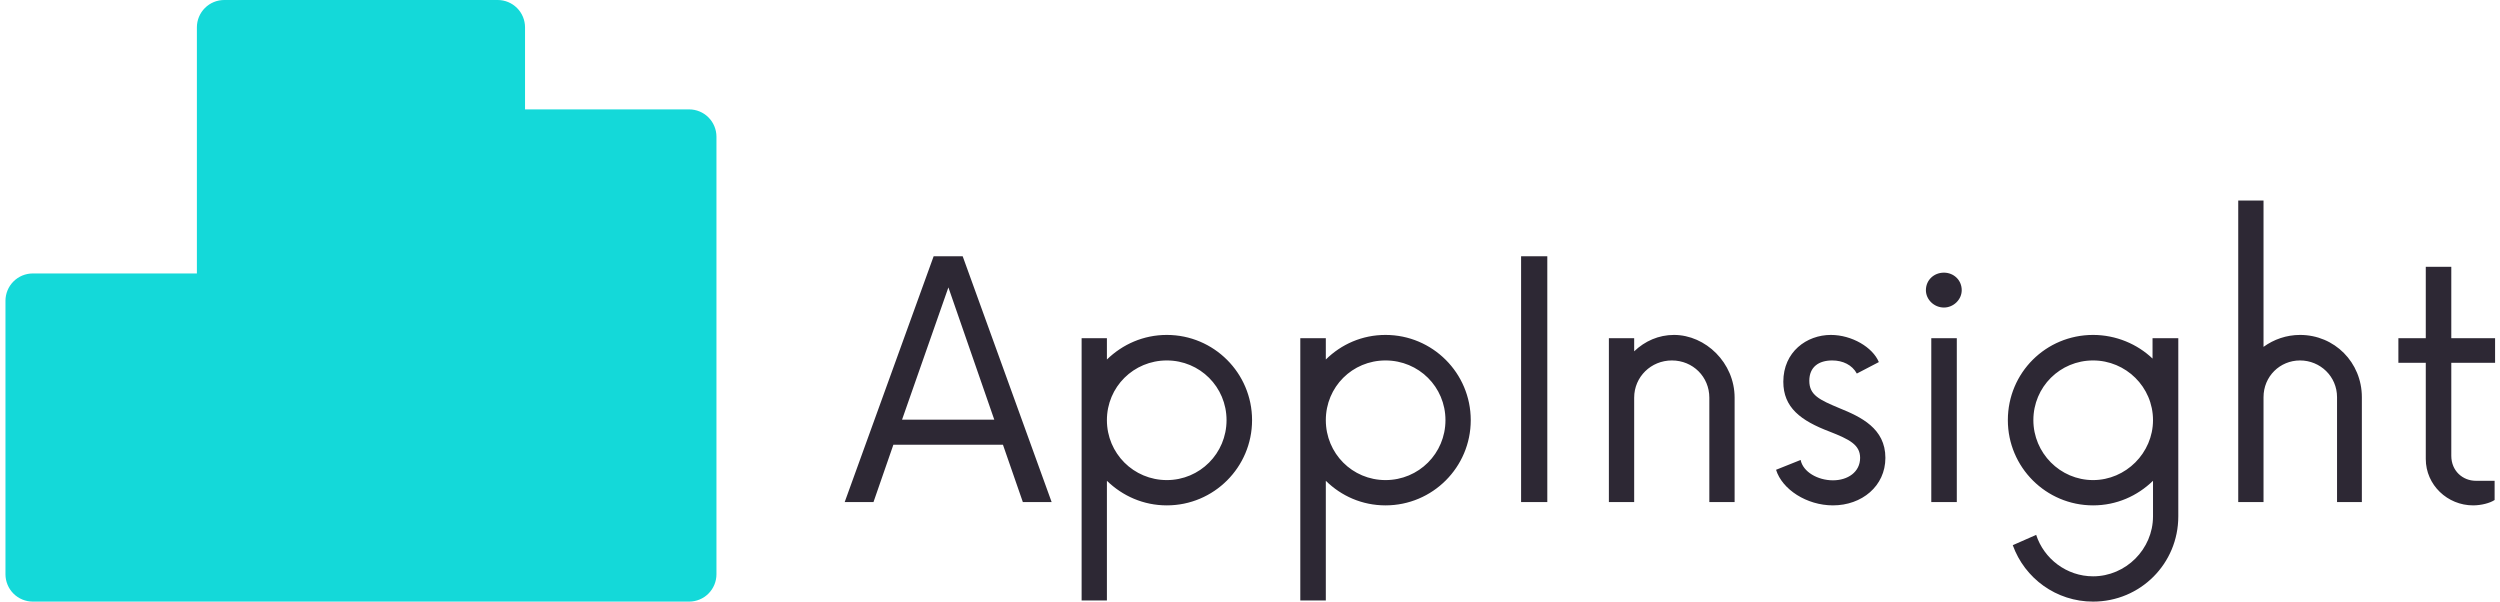 <svg width="374" height="90" viewBox="0 0 374 90" fill="none" xmlns="http://www.w3.org/2000/svg">
<path d="M153.019 75.114H157.327L144.017 38.336H139.674L126.364 75.114H130.672L133.649 66.532H150.041L153.019 75.114ZM134.945 62.785L141.88 42.995L148.745 62.785H134.945ZM174.56 50.105C171.057 50.105 167.94 51.506 165.593 53.783V50.595H161.81V89.825H165.593V71.926C167.94 74.203 171.057 75.604 174.56 75.604C181.6 75.604 187.309 69.895 187.309 62.855C187.309 55.814 181.6 50.105 174.56 50.105ZM174.56 71.821C169.586 71.821 165.593 67.828 165.593 62.855C165.593 57.881 169.586 53.923 174.56 53.923C179.499 53.923 183.491 57.881 183.491 62.855C183.491 67.828 179.499 71.821 174.56 71.821ZM207.274 50.105C203.772 50.105 200.654 51.506 198.343 53.783V50.595H194.525V89.825H198.343V71.926C200.654 74.203 203.772 75.604 207.274 75.604C214.315 75.604 220.024 69.895 220.024 62.855C220.024 55.814 214.315 50.105 207.274 50.105ZM207.274 71.821C202.301 71.821 198.343 67.828 198.343 62.855C198.343 57.881 202.301 53.923 207.274 53.923C212.248 53.923 216.241 57.881 216.241 62.855C216.241 67.828 212.248 71.821 207.274 71.821ZM227.555 75.114H231.477V38.336H227.555V75.114ZM250.427 50.105C248.15 50.105 246.083 51.016 244.472 52.557V50.595H240.689V75.114H244.472V59.492C244.472 56.375 246.994 53.923 250.111 53.923C253.264 53.923 255.716 56.375 255.716 59.492V75.114H259.498V59.492C259.498 54.273 255.155 50.105 250.427 50.105ZM274.21 75.604C278.518 75.604 282.055 72.732 282.055 68.494C282.055 64.081 278.378 62.364 275.19 61.068C272.178 59.807 270.672 59.107 270.672 56.97C270.672 54.904 272.073 53.923 274.104 53.923C275.681 53.923 277.082 54.588 277.782 55.884L281.075 54.168C280.164 51.962 277.047 50.105 273.894 50.105C270.287 50.105 266.784 52.627 266.784 57.11C266.784 60.963 269.376 62.925 273.719 64.571C276.661 65.727 278.273 66.532 278.273 68.494C278.273 70.63 276.416 71.856 274.21 71.856C271.933 71.856 269.726 70.595 269.376 68.809L265.698 70.28C266.609 73.222 270.287 75.604 274.21 75.604ZM290.812 46.007C292.248 46.007 293.474 44.816 293.474 43.415C293.474 41.874 292.248 40.788 290.812 40.788C289.341 40.788 288.115 41.874 288.115 43.415C288.115 44.816 289.341 46.007 290.812 46.007ZM288.921 75.114H292.738V50.595H288.921V75.114ZM322.02 50.595V53.643C319.744 51.471 316.556 50.105 313.124 50.105C306.083 50.105 300.374 55.744 300.374 62.855C300.374 69.895 306.083 75.604 313.124 75.604C316.626 75.604 319.744 74.203 322.09 71.926V77.25C322.09 82.154 318.027 86.217 313.124 86.217C309.166 86.217 305.768 83.59 304.612 80.017L301.11 81.559C302.896 86.532 307.625 90 313.124 90C320.199 90 325.873 84.326 325.873 77.25V50.595H322.02ZM313.124 71.821C308.185 71.821 304.192 67.758 304.192 62.855C304.192 57.881 308.185 53.923 313.124 53.923C318.027 53.923 322.09 57.881 322.09 62.855C322.09 67.758 318.027 71.821 313.124 71.821ZM344.087 50.105C342.055 50.105 340.164 50.771 338.623 51.891V30H334.84V75.114H338.623V59.422C338.623 56.305 341.075 53.923 344.087 53.923C347.099 53.923 349.621 56.305 349.621 59.422V75.114H353.334V59.422C353.334 54.203 349.236 50.105 344.087 50.105ZM373.264 54.273V50.595H366.714V39.912H362.896V50.595H358.798V54.273H362.896V68.669C362.896 72.557 366.154 75.604 369.971 75.604C371.197 75.604 372.528 75.254 373.194 74.799V71.926H370.392C368.43 71.926 366.714 70.455 366.714 68.179V54.273H373.264Z" fill="#2D2834"/>
<path d="M103.091 16.364H78.545V4.091C78.545 3.006 78.114 1.965 77.347 1.198C76.58 0.431 75.54 0 74.454 0H33.545C32.461 0 31.42 0.431 30.653 1.198C29.886 1.965 29.454 3.006 29.454 4.091V40.909H4.909C3.824 40.909 2.784 41.34 2.016 42.107C1.249 42.874 0.818 43.915 0.818 45V85.909C0.818 86.994 1.249 88.035 2.016 88.802C2.784 89.569 3.824 90 4.909 90H103.091C104.176 90 105.216 89.569 105.984 88.802C106.751 88.035 107.182 86.994 107.182 85.909V20.454C107.182 19.37 106.751 18.329 105.984 17.562C105.216 16.795 104.176 16.364 103.091 16.364Z" fill="#14D9D9"/>
</svg>
